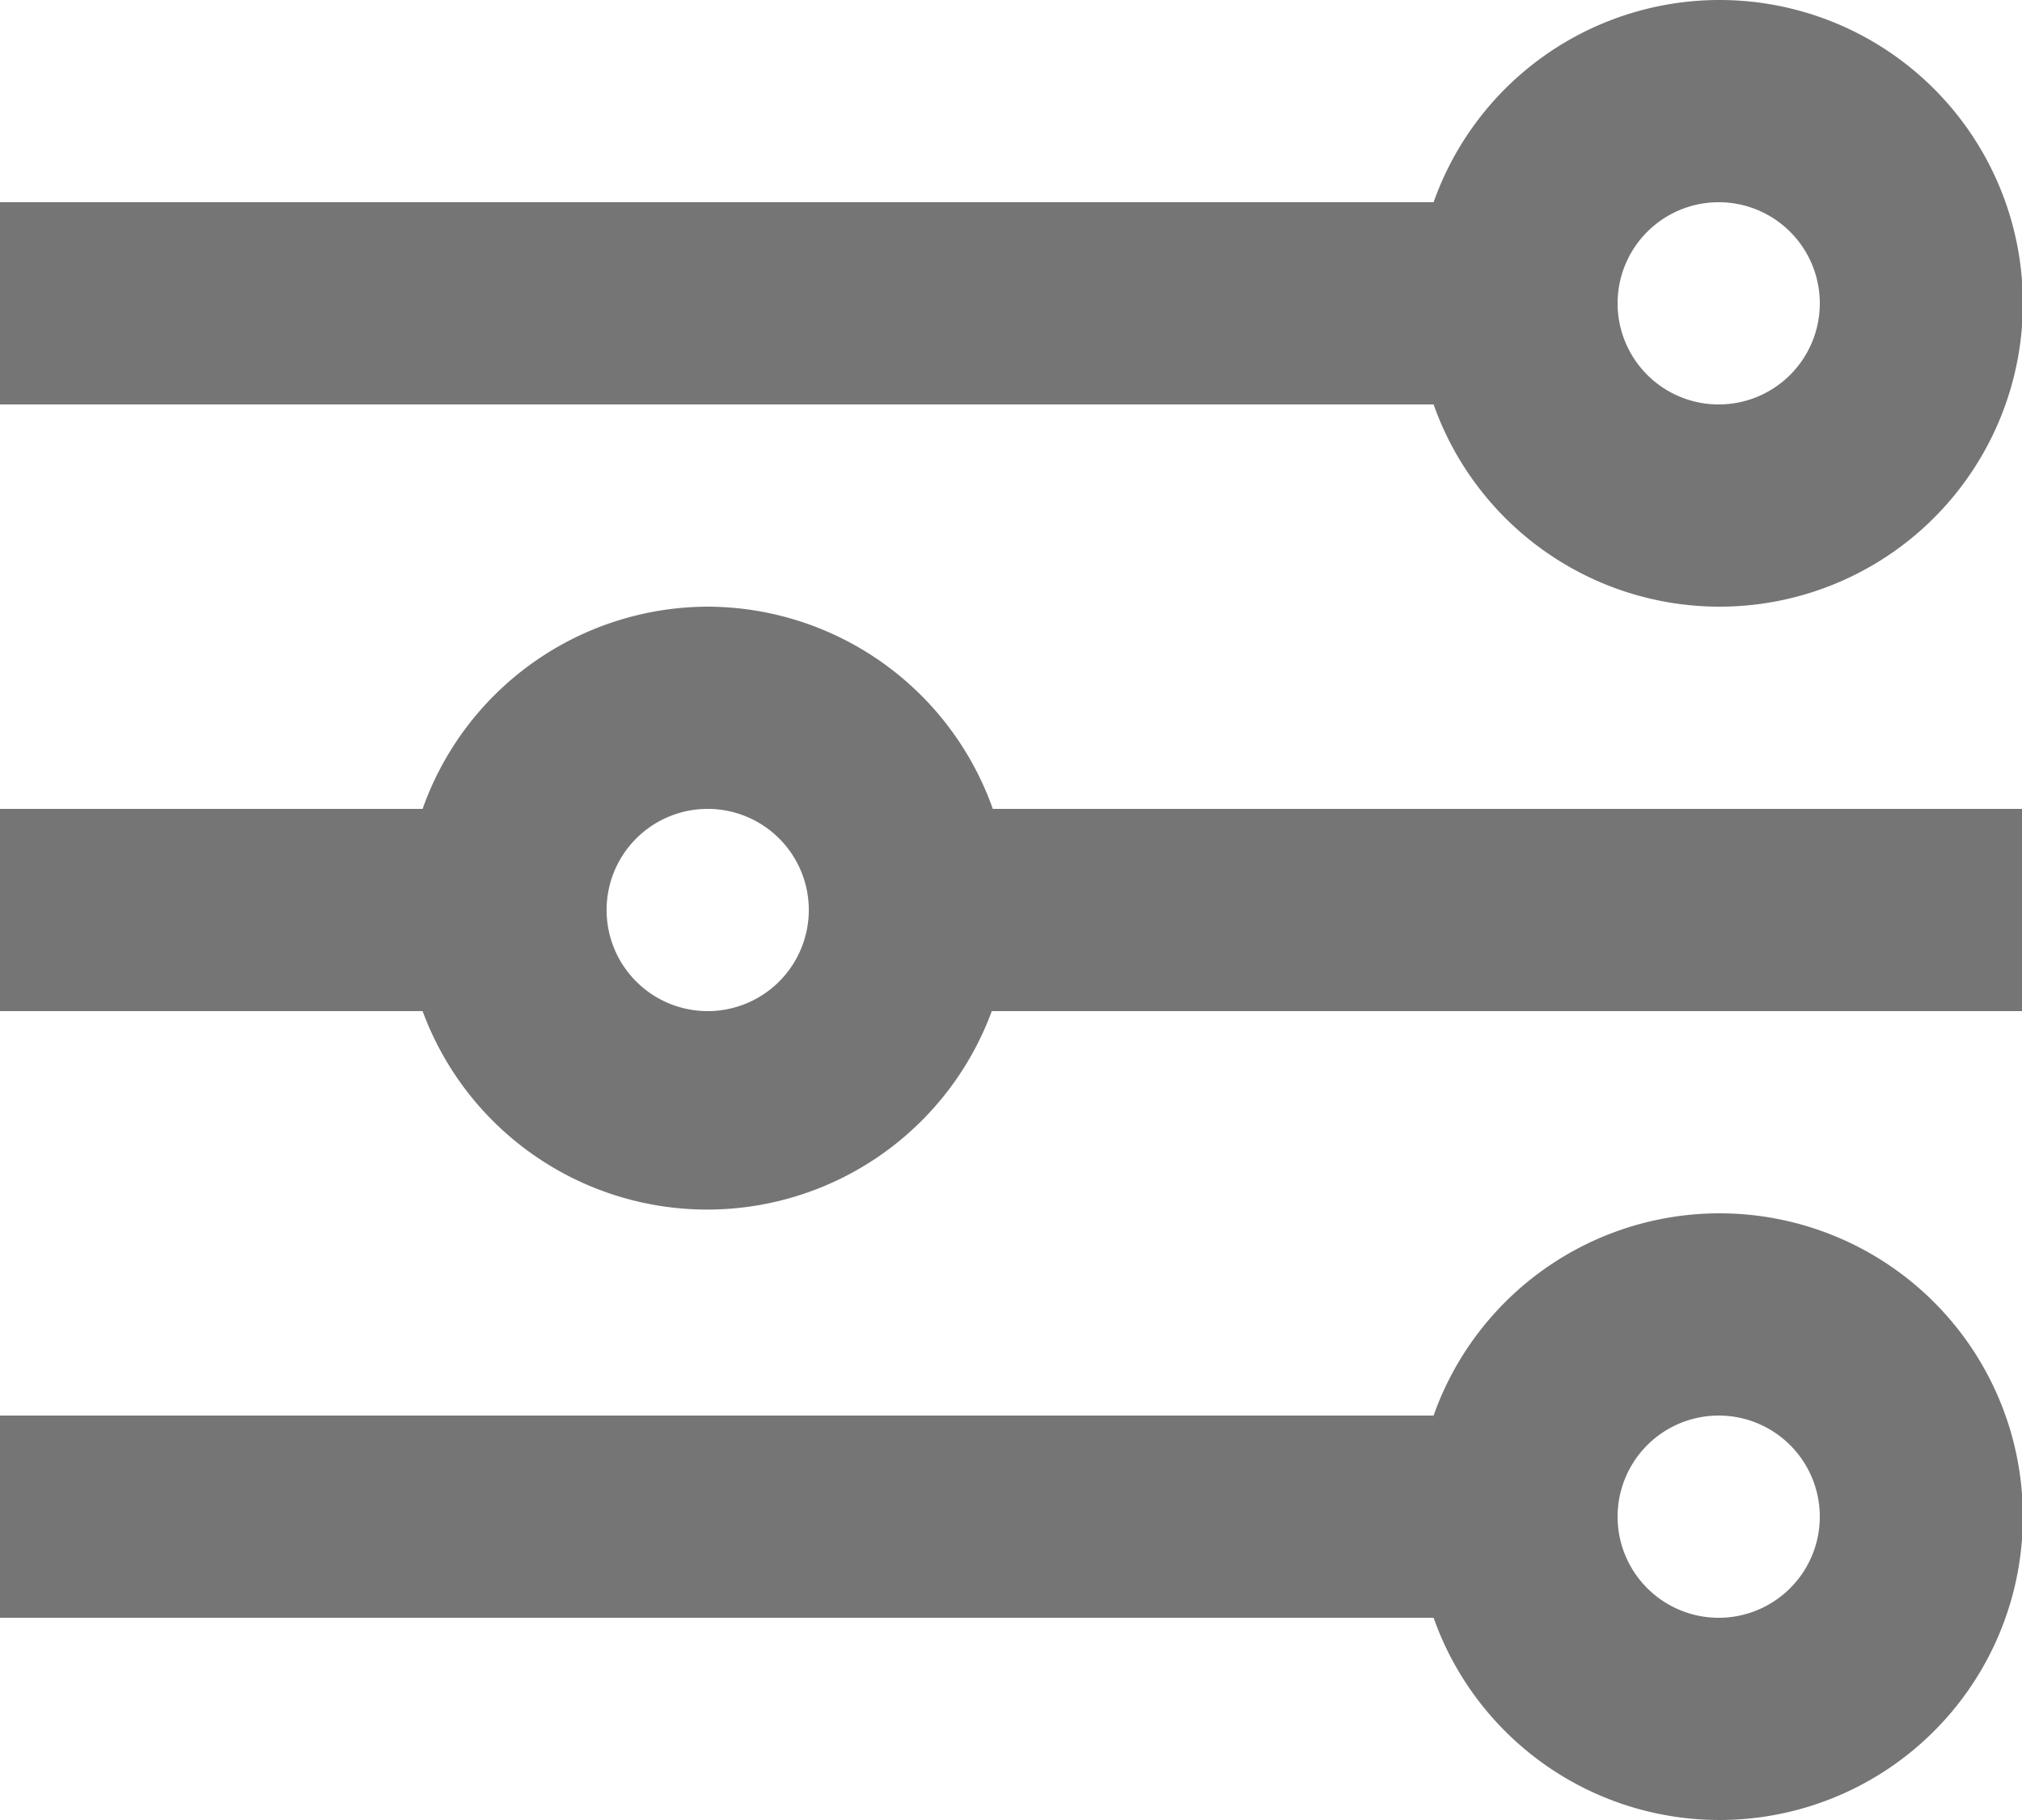<svg xmlns="http://www.w3.org/2000/svg" viewBox="0 0 20 18"><defs><style>.cls-1{fill:#757575;}</style></defs><title>svg-icon-mixer</title><g id="Слой_2" data-name="Слой 2"><g id="icons"><path class="cls-1" d="M17,6a3,3,0,1,0-2.82-4H0V4H14.18A3,3,0,0,0,17,6Zm0-4a1,1,0,1,1-1,1A1,1,0,0,1,17,2Z"/><path class="cls-1" d="M7,6A3,3,0,0,0,4.18,8H0v2H4.18a3,3,0,0,0,5.63,0H20V8H9.82A3,3,0,0,0,7,6Zm0,4A1,1,0,1,1,8,9,1,1,0,0,1,7,10Z"/><path class="cls-1" d="M17,12a3,3,0,0,0-2.82,2H0v2H14.18A3,3,0,1,0,17,12Zm0,4a1,1,0,1,1,1-1A1,1,0,0,1,17,16Z"/></g></g></svg>